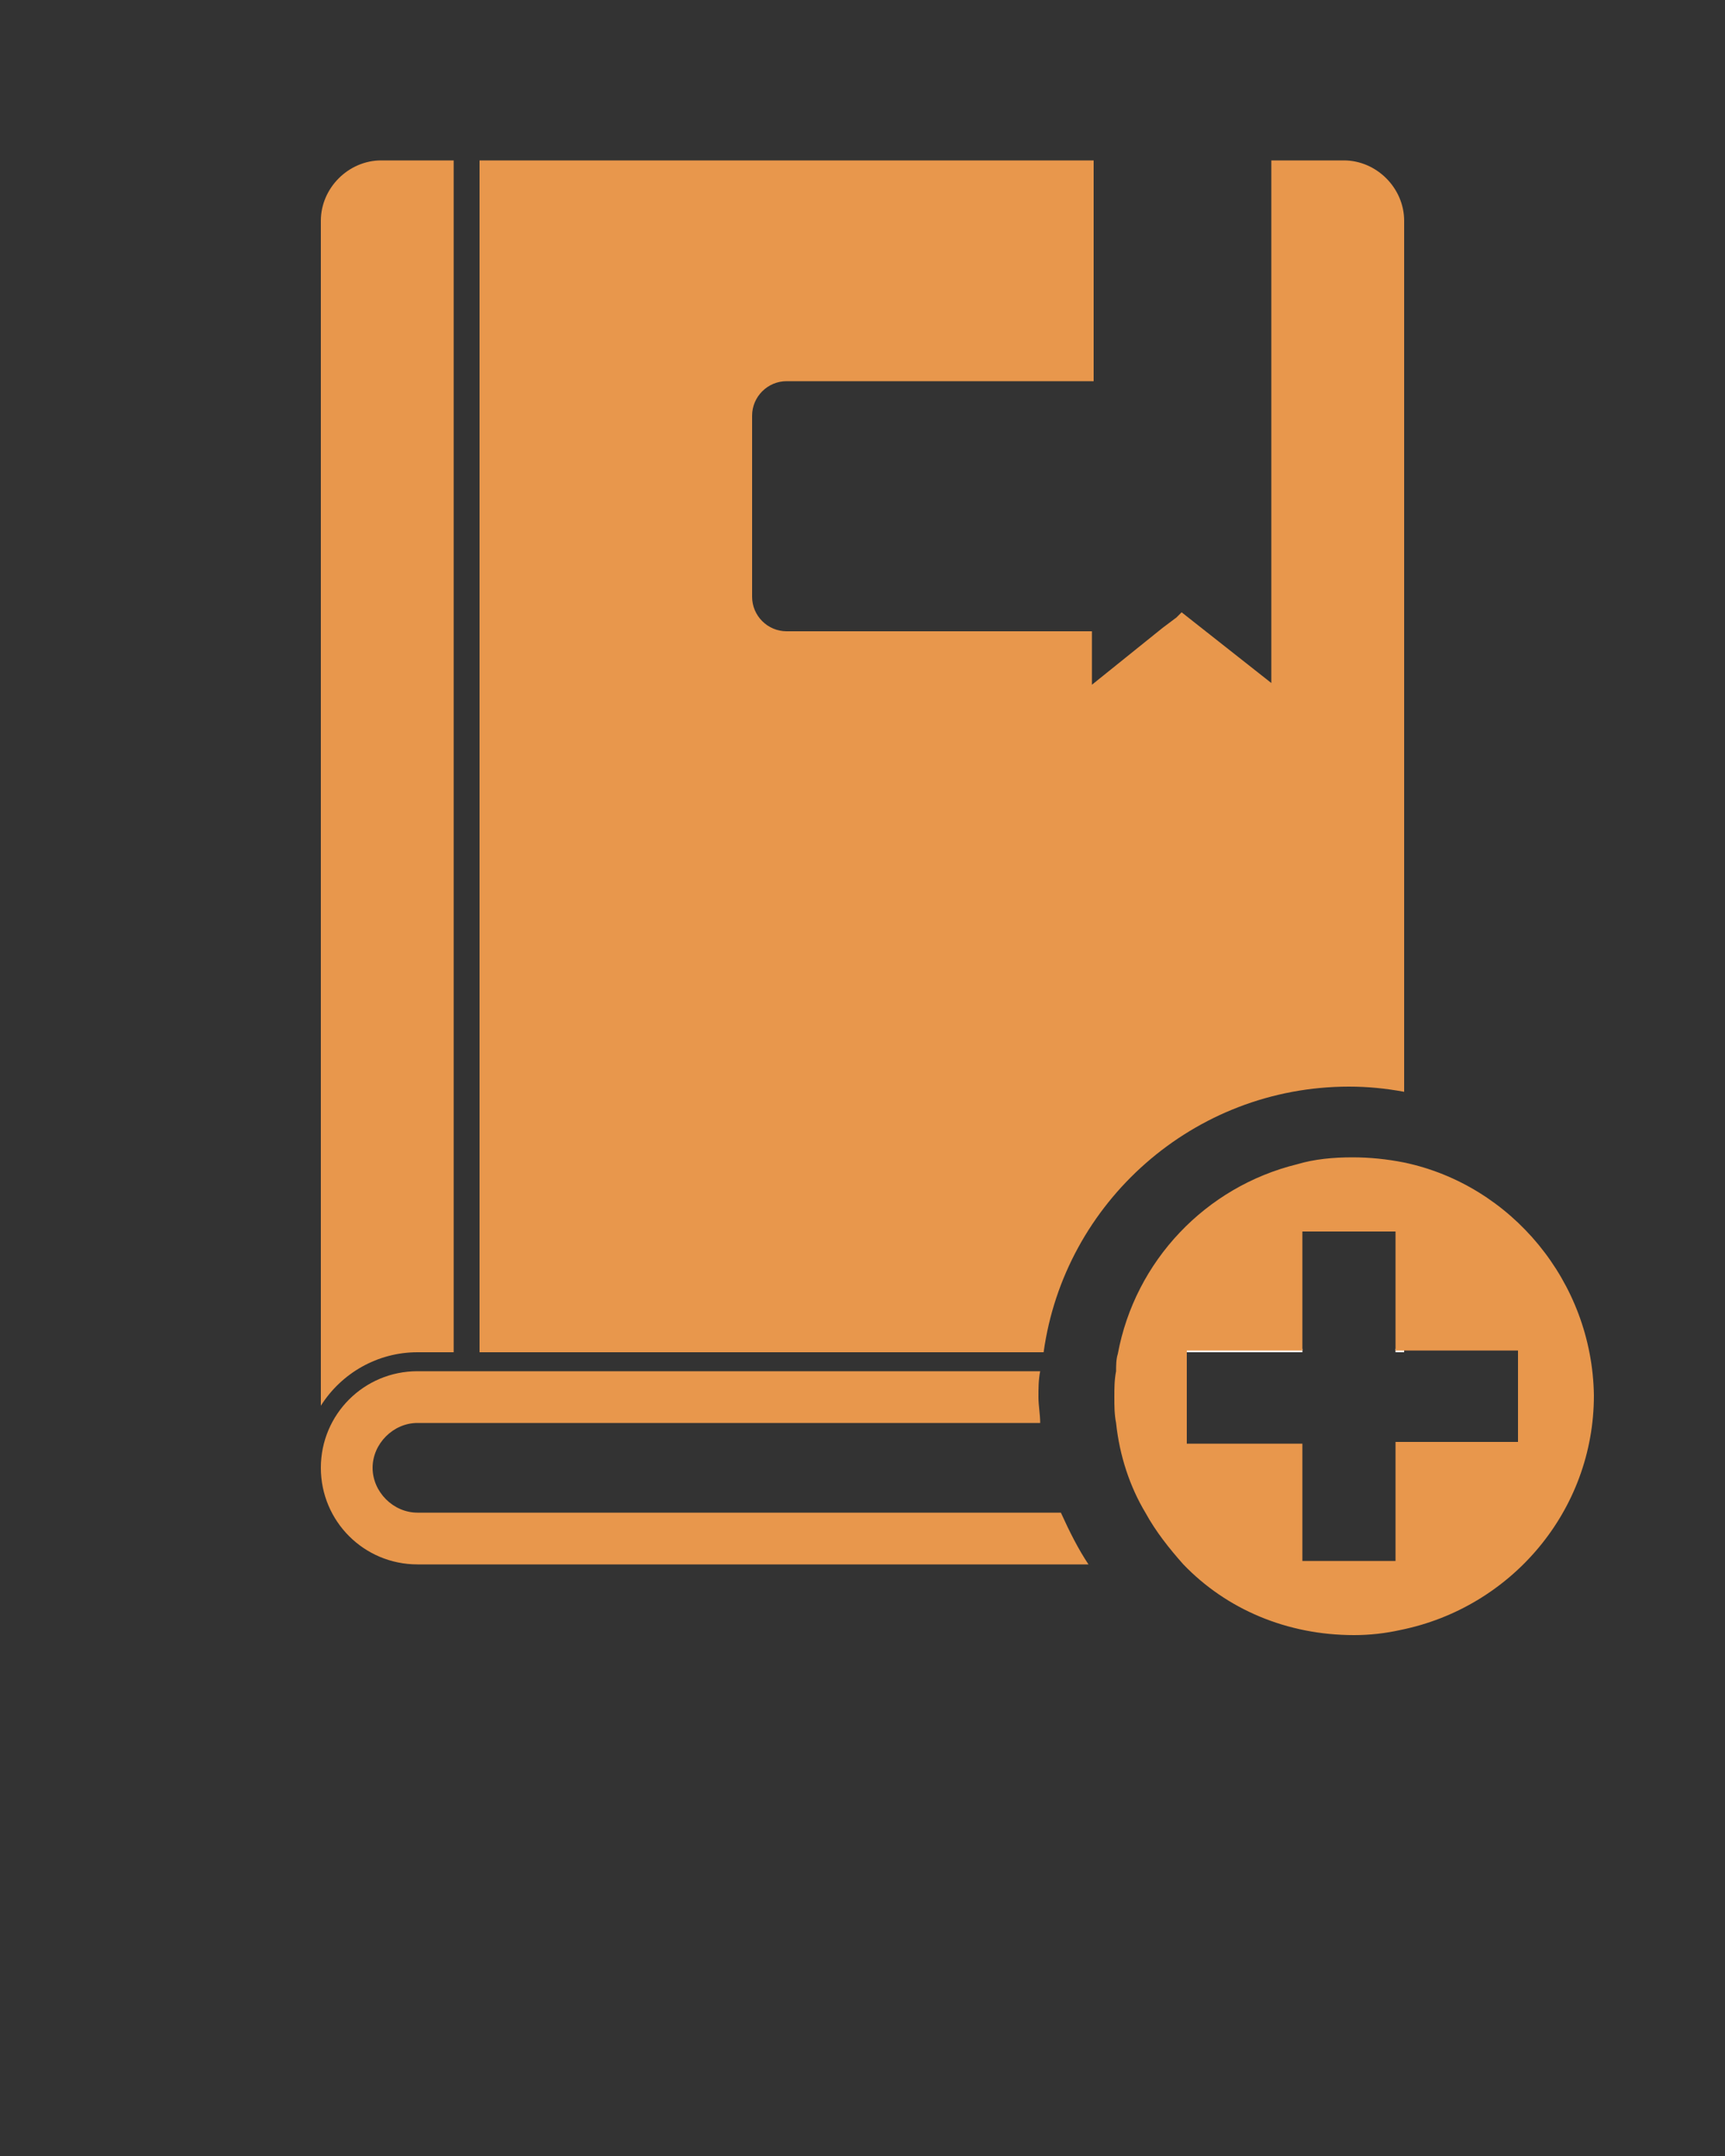 <?xml version="1.0" encoding="utf-8"?>
<!-- Generator: Adobe Illustrator 24.2.0, SVG Export Plug-In . SVG Version: 6.00 Build 0)  -->
<svg version="1.1" id="레이어_1" xmlns="http://www.w3.org/2000/svg" xmlns:xlink="http://www.w3.org/1999/xlink" x="0px"
	 y="0px" viewBox="0 0 100 125" style="enable-background:new 0 0 100 125;" xml:space="preserve">
<rect x="0" y="0" width="100" height="125" fill="#333333" stroke="none"/>
<style type="text/css">
	.st0{fill:none;}
	.st1{fill:#E8974C;}
	.st2{fill:#FFFFFF;}
</style>
<g>
	<path class="st0" d="M24.2,82.4c-1.4,0-2.6,1.2-2.6,2.6c0,1.4,1.2,2.6,2.6,2.6h37.4c-0.7-1.6-1.1-3.4-1.2-5.2H24.2z"/>
	<path class="st1" d="M24.2,78.4h2.1V9.3h-4.2c-1.9,0-3.5,1.6-3.5,3.5v68.7C19.8,79.6,21.9,78.4,24.2,78.4z"/>
	<path class="st1" d="M78.2,63c1.1,0,2.1,0.1,3.2,0.3V12.8c0-1.9-1.6-3.5-3.5-3.5h-4.2v30.3l-5.2-4.1l-0.3,0.3l-0.8,0.6l-4.1,3.3
		v-3.1H45.6c-1.1,0-2-0.9-2-2V24.1c0-1.1,0.9-2,2-2h17.8V9.3H27.8v69.1h32.7C61.7,69.7,69.2,63,78.2,63z"/>
	<path class="st1" d="M24.2,87.7c-1.4,0-2.6-1.2-2.6-2.6c0-1.4,1.2-2.6,2.6-2.6h36.1c0-0.5-0.1-1-0.1-1.5c0-0.5,0-1,0.1-1.5H24.2
		c-3.1,0-5.6,2.5-5.6,5.6c0,3.1,2.5,5.6,5.6,5.6h38.9c-0.6-0.9-1.1-1.9-1.6-3H24.2z"/>
	<rect x="68.8" y="78.2" class="st2" width="6.7" height="0.2"/>
	<rect x="80.9" y="78.2" class="st2" width="0.5" height="0.2"/>
	<path class="st1" d="M81.4,67.4c-1-0.2-2-0.3-3-0.3c-1.1,0-2.2,0.1-3.2,0.4c-5.3,1.3-9.4,5.6-10.4,11c-0.1,0.3-0.1,0.7-0.1,1
		c-0.1,0.5-0.1,1-0.1,1.5c0,0.5,0,1,0.1,1.5c0.2,1.9,0.8,3.7,1.7,5.2c0.6,1.1,1.4,2.1,2.2,3c2.5,2.6,6,4.1,9.9,4.1
		c0.9,0,1.8-0.1,2.7-0.3c6.4-1.3,11.2-6.9,11.2-13.6C92.3,74.3,87.6,68.7,81.4,67.4z M88,83.6L88,83.6h-6.6h-0.5v6.9h-5.4v0v-2.8v-4
		h-6.7v-1.2v-3v-1v-0.2h6.7v-6.9h5.4v6.9h0.5H88V83.6z"/>
</g>
</svg>
